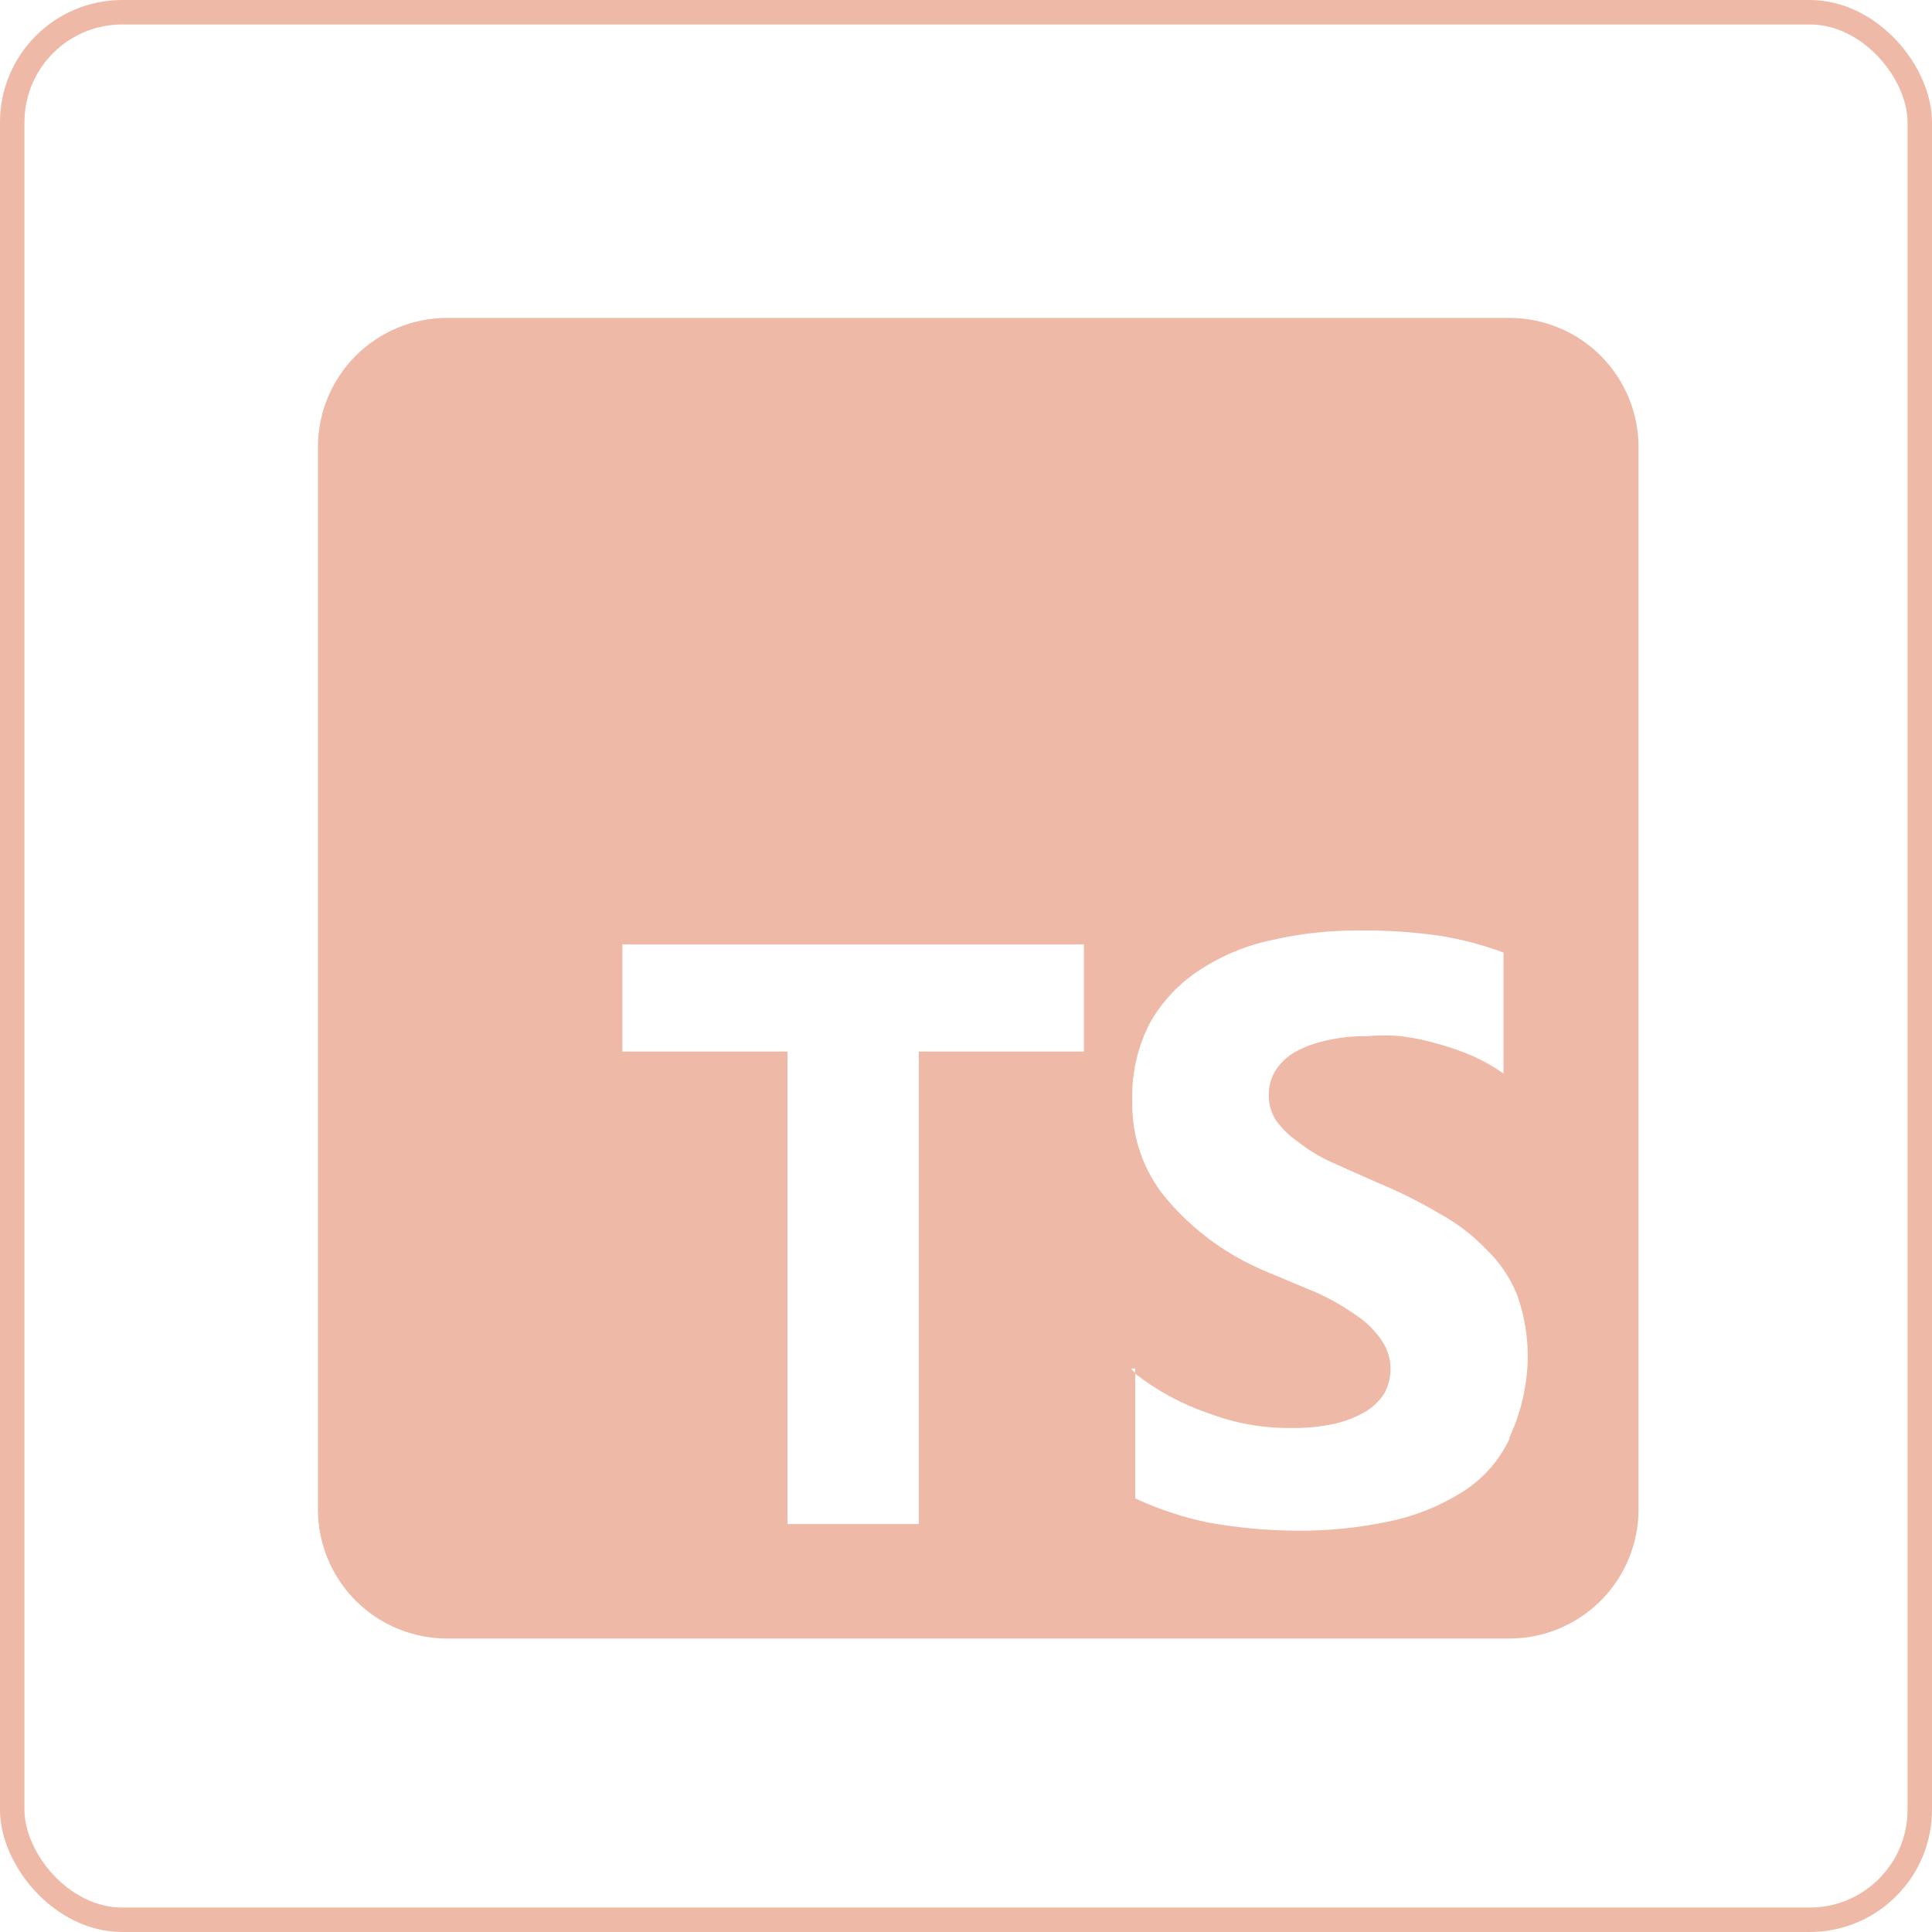 <svg width="79" height="79" viewBox="0 0 79 79" fill="none" xmlns="http://www.w3.org/2000/svg">
<rect x="0.5" y="0.5" width="78" height="78" rx="4.5" stroke="#EFB9A7"/>
<path d="M61.72 13H18.28C16.88 13 15.537 13.556 14.546 14.546C13.556 15.537 13 16.88 13 18.28V61.72C13 63.12 13.556 64.463 14.546 65.454C15.537 66.444 16.88 67 18.28 67H61.72C62.413 67 63.1 66.863 63.741 66.598C64.381 66.333 64.963 65.944 65.454 65.454C65.944 64.963 66.333 64.381 66.598 63.741C66.863 63.1 67 62.413 67 61.72V18.28C67 17.587 66.863 16.9 66.598 16.259C66.333 15.619 65.944 15.037 65.454 14.546C64.963 14.056 64.381 13.667 63.741 13.402C63.1 13.137 62.413 13 61.72 13ZM44.32 43H37.57V62.32H32.2V43H25.45V38.62H44.32V43ZM61.72 58.84C61.286 59.763 60.586 60.536 59.71 61.06C58.788 61.627 57.772 62.023 56.71 62.23C55.526 62.475 54.319 62.595 53.11 62.59C51.873 62.589 50.638 62.478 49.42 62.26C48.385 62.048 47.378 61.716 46.42 61.27V56.14L46.24 55.96H46.42V56.17C47.322 56.874 48.336 57.422 49.42 57.79C50.502 58.202 51.652 58.406 52.81 58.39C53.415 58.401 54.019 58.34 54.61 58.21C55.054 58.106 55.479 57.934 55.87 57.7C56.176 57.513 56.433 57.256 56.62 56.95C56.805 56.601 56.886 56.207 56.854 55.814C56.822 55.42 56.678 55.044 56.44 54.73C56.158 54.335 55.801 53.998 55.39 53.74C54.891 53.389 54.358 53.087 53.8 52.84L51.79 52C50.199 51.345 48.789 50.316 47.68 49C46.752 47.881 46.261 46.463 46.3 45.01C46.265 43.906 46.513 42.811 47.02 41.83C47.504 40.975 48.182 40.245 49 39.7C49.911 39.094 50.929 38.666 52 38.44C53.171 38.171 54.369 38.04 55.57 38.05C56.664 38.035 57.757 38.105 58.84 38.26C59.741 38.401 60.625 38.632 61.48 38.95V43.9C61.085 43.618 60.663 43.377 60.22 43.18C59.743 42.975 59.252 42.804 58.75 42.67C58.269 42.529 57.778 42.429 57.28 42.37C56.821 42.327 56.359 42.327 55.9 42.37C55.335 42.361 54.77 42.421 54.22 42.55C53.768 42.645 53.334 42.806 52.93 43.03C52.615 43.216 52.348 43.472 52.15 43.78C51.97 44.079 51.877 44.421 51.88 44.77C51.873 45.142 51.977 45.508 52.18 45.82C52.426 46.161 52.731 46.455 53.08 46.69C53.503 47.027 53.967 47.309 54.46 47.53L56.35 48.37C57.219 48.729 58.061 49.15 58.87 49.63C59.581 50.019 60.229 50.515 60.79 51.1C61.34 51.633 61.77 52.277 62.05 52.99C62.338 53.809 62.48 54.672 62.47 55.54C62.449 56.66 62.193 57.764 61.72 58.78V58.84Z" fill="#EFB9A7"/>
</svg>
